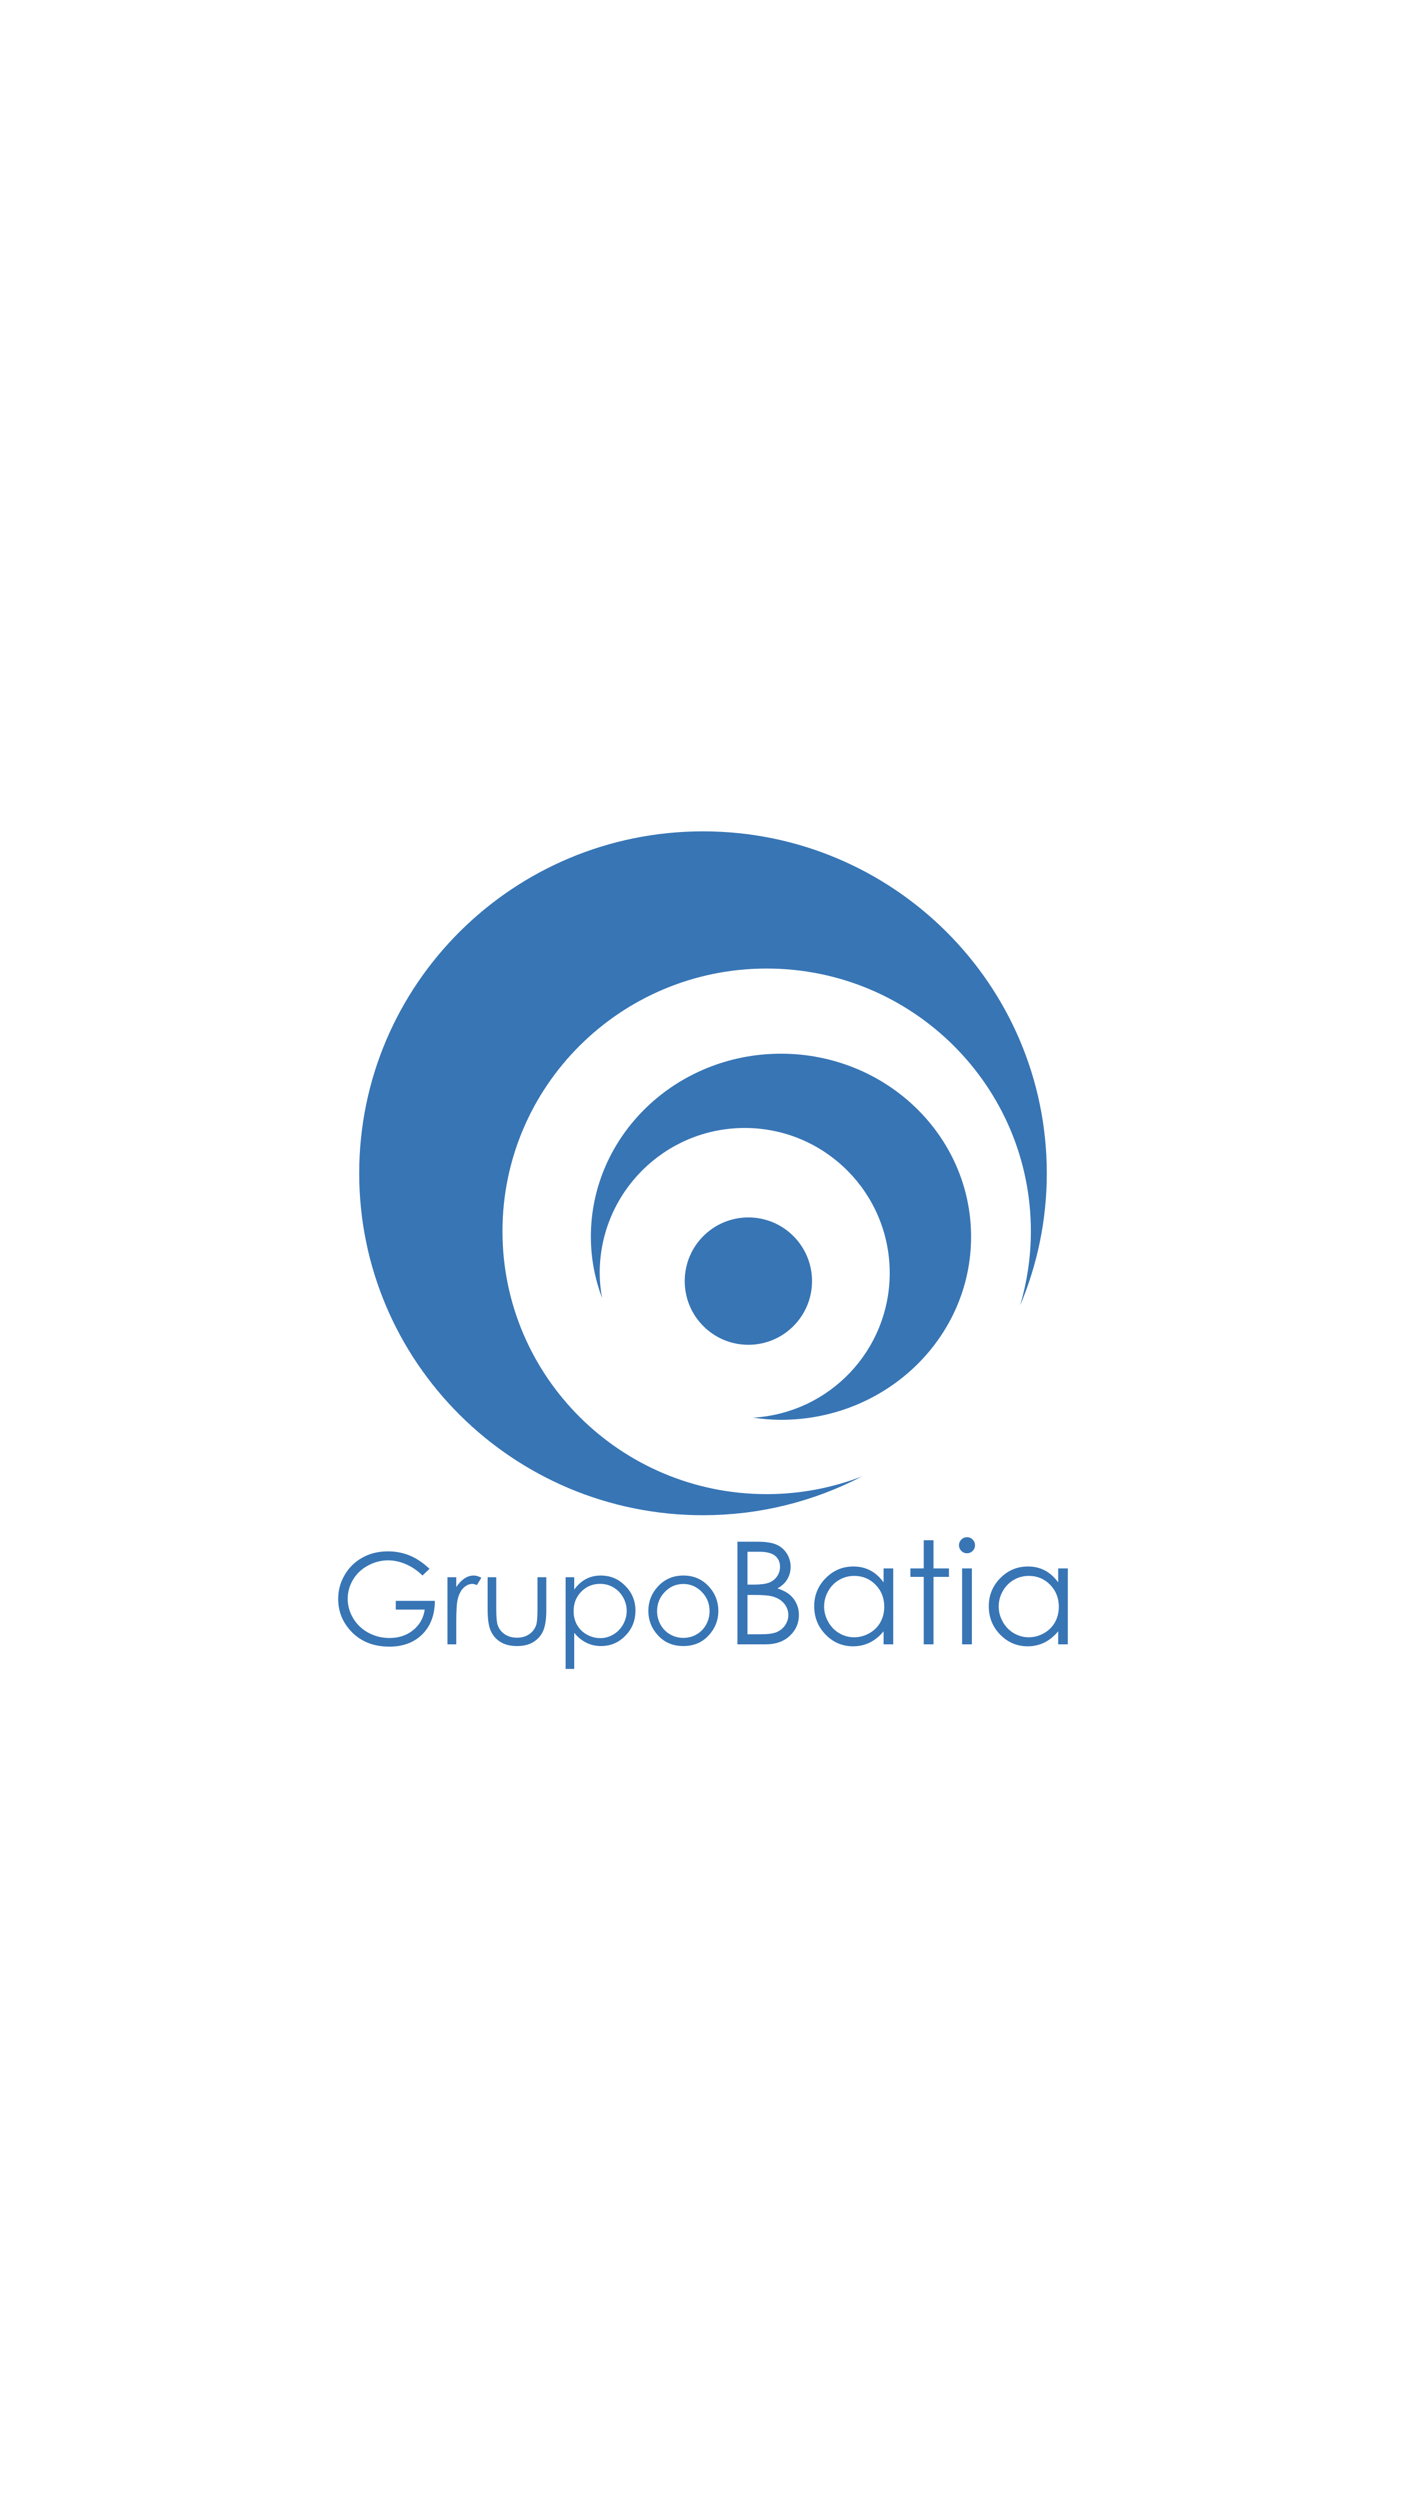 <?xml version="1.0" encoding="UTF-8"?>
<!DOCTYPE svg PUBLIC "-//W3C//DTD SVG 1.1//EN" "http://www.w3.org/Graphics/SVG/1.1/DTD/svg11.dtd">
<!-- Creator: CorelDRAW -->
<svg xmlns="http://www.w3.org/2000/svg" xml:space="preserve" width="1080px" height="1920px" version="1.1" style="shape-rendering:geometricPrecision; text-rendering:geometricPrecision; image-rendering:optimizeQuality; fill-rule:evenodd; clip-rule:evenodd"
viewBox="0 0 1080 1920"
 xmlns:xlink="http://www.w3.org/1999/xlink"
 xmlns:xodm="http://www.corel.com/coreldraw/odm/2003">
 <defs>
  <style type="text/css">
   <![CDATA[
    .fil0 {fill:#3775B5;fill-rule:nonzero}
   ]]>
  </style>
 </defs>
 <g id="Capa_x0020_1">
  <g id="_3165256651152">
   <g>
    <path class="fil0" d="M599.9 809.16c-80.65,0 -146.04,62.92 -146.04,140.57 0,16.55 3.12,32.35 8.61,47.1 -1.12,-6.28 -1.82,-12.67 -1.82,-19.25 0,-61.51 49.86,-111.38 111.41,-111.38 61.52,0 111.36,49.87 111.36,111.38 0,59.36 -46.44,107.73 -104.96,111.07 7.03,1.01 14.13,1.67 21.44,1.67 80.64,0 146.03,-62.92 146.03,-140.59 0,-77.65 -65.39,-140.57 -146.03,-140.57z"/>
    <path class="fil0" d="M385.97 945.56c0,-111.45 90.84,-201.8 202.92,-201.8 112.07,0 202.97,90.35 202.97,201.8 0,19.76 -2.96,38.86 -8.26,56.92 13.17,-31.23 20.48,-65.5 20.48,-101.48 0,-145.02 -118.23,-262.59 -264.08,-262.59 -145.85,0 -264.08,117.57 -264.08,262.59 0,145.03 118.23,262.58 264.08,262.58 44.14,0 85.69,-10.83 122.26,-29.87 -22.72,8.81 -47.49,13.67 -73.37,13.67 -112.08,0 -202.92,-90.36 -202.92,-201.82z"/>
    <path class="fil0" d="M623.75 983.79c0,-27.01 -21.89,-48.9 -48.9,-48.9 -27.03,0 -48.89,21.89 -48.89,48.9 0,27 21.86,48.91 48.89,48.91 27.01,0 48.9,-21.91 48.9,-48.91z"/>
   </g>
   <path class="fil0" d="M790.25 1210.16c-4.18,0 -8.04,1.03 -11.56,3.1 -3.54,2.04 -6.34,4.93 -8.43,8.63 -2.1,3.71 -3.12,7.63 -3.12,11.78 0,4.1 1.04,8.03 3.15,11.76 2.08,3.76 4.92,6.67 8.49,8.76 3.54,2.08 7.35,3.12 11.41,3.12 4.11,0 8.01,-1.03 11.66,-3.1 3.66,-2.06 6.49,-4.86 8.5,-8.4 1.97,-3.53 2.97,-7.51 2.97,-11.93 0,-6.74 -2.24,-12.38 -6.69,-16.91 -4.42,-4.55 -9.91,-6.81 -16.38,-6.81zm29.98 -5.72l0 58.3 -7.4 0 0 -10.02c-3.14,3.82 -6.69,6.69 -10.59,8.62 -3.93,1.93 -8.18,2.9 -12.82,2.9 -8.25,0 -15.3,-3 -21.16,-8.99 -5.82,-5.97 -8.74,-13.26 -8.74,-21.83 0,-8.39 2.95,-15.58 8.83,-21.54 5.9,-5.96 12.98,-8.94 21.28,-8.94 4.79,0 9.12,1.01 12.98,3.05 3.87,2.04 7.29,5.09 10.22,9.15l0 -10.7 7.4 0zm-81.21 0l7.52 0 0 58.3 -7.52 0 0 -58.3zm3.75 -24.01c1.69,0 3.16,0.61 4.38,1.83 1.19,1.21 1.8,2.68 1.8,4.39 0,1.68 -0.61,3.12 -1.8,4.33 -1.22,1.22 -2.69,1.83 -4.38,1.83 -1.7,0 -3.12,-0.61 -4.34,-1.83 -1.18,-1.21 -1.81,-2.65 -1.81,-4.33 0,-1.71 0.63,-3.18 1.81,-4.39 1.22,-1.22 2.64,-1.83 4.34,-1.83zm-33.22 2.35l7.5 0 0 21.66 11.88 0 0 6.49 -11.88 0 0 51.81 -7.5 0 0 -51.81 -10.25 0 0 -6.49 10.25 0 0 -21.66zm-53.39 27.38c-4.19,0 -8.05,1.03 -11.57,3.1 -3.55,2.04 -6.34,4.93 -8.43,8.63 -2.1,3.71 -3.12,7.63 -3.12,11.78 0,4.1 1.03,8.03 3.16,11.76 2.08,3.76 4.91,6.67 8.47,8.76 3.55,2.08 7.36,3.12 11.43,3.12 4.11,0 7.99,-1.03 11.65,-3.1 3.66,-2.06 6.51,-4.86 8.48,-8.4 1.99,-3.53 2.99,-7.51 2.99,-11.93 0,-6.74 -2.23,-12.38 -6.66,-16.91 -4.45,-4.55 -9.93,-6.81 -16.4,-6.81zm29.96 -5.72l0 58.3 -7.4 0 0 -10.02c-3.13,3.82 -6.67,6.69 -10.57,8.62 -3.9,1.93 -8.2,2.9 -12.83,2.9 -8.25,0 -15.31,-3 -21.15,-8.99 -5.83,-5.97 -8.75,-13.26 -8.75,-21.83 0,-8.39 2.94,-15.58 8.83,-21.54 5.9,-5.96 12.98,-8.94 21.28,-8.94 4.79,0 9.12,1.01 13,3.05 3.87,2.04 7.27,5.09 10.19,9.15l0 -10.7 7.4 0zm-111.95 20.36l0 30.21 9.79 0c5.75,0 9.99,-0.55 12.67,-1.68 2.65,-1.13 4.83,-2.88 6.45,-5.28 1.63,-2.4 2.46,-4.98 2.46,-7.77 0,-3.5 -1.16,-6.55 -3.46,-9.16 -2.26,-2.61 -5.42,-4.4 -9.44,-5.36 -2.65,-0.64 -7.34,-0.96 -14.01,-0.96l-4.46 0zm0 -33.17l0 25.24 4.53 0c5.45,0 9.49,-0.52 12.09,-1.53 2.57,-1.02 4.6,-2.63 6.1,-4.82 1.51,-2.21 2.27,-4.64 2.27,-7.33 0,-3.59 -1.26,-6.42 -3.8,-8.48 -2.51,-2.05 -6.55,-3.08 -12.05,-3.08l-9.14 0zm-7.71 -7.71l15.53 0c6.26,0 11.09,0.74 14.42,2.23 3.38,1.47 6.01,3.74 7.97,6.82 1.94,3.07 2.93,6.49 2.93,10.22 0,3.51 -0.87,6.71 -2.57,9.58 -1.71,2.87 -4.21,5.2 -7.54,6.99 4.13,1.39 7.27,3.03 9.46,4.9 2.21,1.88 3.93,4.15 5.17,6.81 1.23,2.66 1.85,5.54 1.85,8.65 0,6.32 -2.33,11.68 -6.96,16.05 -4.61,4.37 -10.83,6.57 -18.61,6.57l-21.65 0 0 -78.82zm-41.55 32.44c-5.51,0 -10.26,2.03 -14.22,6.11 -3.95,4.07 -5.96,9 -5.96,14.78 0,3.72 0.92,7.2 2.71,10.42 1.83,3.22 4.26,5.71 7.34,7.45 3.08,1.76 6.44,2.64 10.13,2.64 3.67,0 7.05,-0.88 10.12,-2.64 3.05,-1.74 5.51,-4.23 7.32,-7.45 1.82,-3.22 2.69,-6.7 2.69,-10.42 0,-5.78 -1.97,-10.71 -5.96,-14.78 -3.96,-4.08 -8.7,-6.11 -14.17,-6.11zm-19.76 2.17c5.23,-5.76 11.8,-8.65 19.78,-8.65 7.95,0 14.5,2.86 19.73,8.61 4.74,5.25 7.13,11.44 7.13,18.61 0,7.21 -2.5,13.5 -7.53,18.88 -5,5.39 -11.47,8.07 -19.33,8.07 -7.91,0 -14.38,-2.68 -19.38,-8.07 -5.03,-5.38 -7.53,-11.67 -7.53,-18.88 0,-7.13 2.38,-13.32 7.13,-18.57zm-44.18 -2.26c-5.73,0 -10.56,2 -14.47,6 -3.94,4.01 -5.89,9 -5.89,14.95 0,3.91 0.88,7.44 2.62,10.55 1.75,3.13 4.24,5.61 7.51,7.43 3.27,1.83 6.71,2.75 10.35,2.75 3.56,0 6.9,-0.92 10.02,-2.77 3.15,-1.85 5.64,-4.43 7.51,-7.73 1.85,-3.31 2.77,-6.79 2.77,-10.42 0,-3.65 -0.92,-7.13 -2.76,-10.41 -1.84,-3.27 -4.33,-5.82 -7.45,-7.63 -3.11,-1.83 -6.51,-2.72 -10.21,-2.72zm-26.5 -5.08l6.61 0 0 9.48c2.63,-3.6 5.64,-6.3 9.03,-8.1 3.43,-1.81 7.23,-2.69 11.42,-2.69 7.33,0 13.59,2.62 18.77,7.9 5.21,5.27 7.83,11.63 7.83,19.05 0,7.57 -2.59,14.01 -7.75,19.29 -5.16,5.3 -11.37,7.93 -18.66,7.93 -4.11,0 -7.87,-0.85 -11.31,-2.56 -3.44,-1.7 -6.55,-4.23 -9.33,-7.62l0 27.72 -6.61 0 0 -70.4zm-59.91 0l6.63 0 0 24.07c0,5.87 0.3,9.91 0.94,12.12 0.94,3.16 2.74,5.66 5.43,7.5 2.66,1.83 5.85,2.74 9.56,2.74 3.7,0 6.83,-0.9 9.4,-2.68 2.6,-1.79 4.36,-4.13 5.35,-7.04 0.66,-1.99 0.99,-6.2 0.99,-12.64l0 -24.07 6.78 0 0 25.3c0,7.11 -0.85,12.46 -2.48,16.06 -1.66,3.6 -4.16,6.42 -7.5,8.44 -3.33,2.05 -7.51,3.06 -12.51,3.06 -5.04,0 -9.23,-1.01 -12.58,-3.06 -3.38,-2.02 -5.89,-4.87 -7.55,-8.52 -1.66,-3.64 -2.46,-9.13 -2.46,-16.46l0 -24.82zm-30.86 0l6.77 0 0 7.53c2.04,-2.97 4.15,-5.18 6.39,-6.65 2.25,-1.47 4.58,-2.19 7.01,-2.19 1.85,0 3.79,0.58 5.88,1.74l-3.45 5.59c-1.4,-0.59 -2.57,-0.9 -3.51,-0.9 -2.22,0 -4.34,0.9 -6.39,2.72 -2.05,1.82 -3.63,4.64 -4.68,8.46 -0.84,2.94 -1.25,8.88 -1.25,17.82l0 17.43 -6.77 0 0 -51.55zm-13.78 -6.45l-5.39 5.14c-3.89,-3.83 -8.16,-6.73 -12.78,-8.7 -4.62,-1.98 -9.11,-2.96 -13.52,-2.96 -5.47,0 -10.67,1.34 -15.62,4.03 -4.94,2.67 -8.76,6.32 -11.49,10.92 -2.69,4.58 -4.05,9.44 -4.05,14.56 0,5.25 1.41,10.23 4.21,14.94 2.81,4.72 6.67,8.44 11.65,11.13 4.97,2.7 10.39,4.05 16.31,4.05 7.15,0 13.22,-2.01 18.16,-6.05 4.98,-4.05 7.92,-9.3 8.83,-15.73l-22.23 0 0 -6.73 30.04 0c-0.07,10.76 -3.27,19.32 -9.59,25.64 -6.35,6.34 -14.8,9.51 -25.4,9.51 -12.9,0 -23.1,-4.4 -30.62,-13.17 -5.78,-6.77 -8.66,-14.58 -8.66,-23.46 0,-6.59 1.65,-12.73 4.97,-18.41 3.33,-5.69 7.87,-10.13 13.65,-13.34 5.76,-3.21 12.3,-4.8 19.6,-4.8 5.92,0 11.48,1.07 16.69,3.19 5.2,2.13 10.28,5.55 15.24,10.24z"/>
  </g>
 </g>
</svg>
